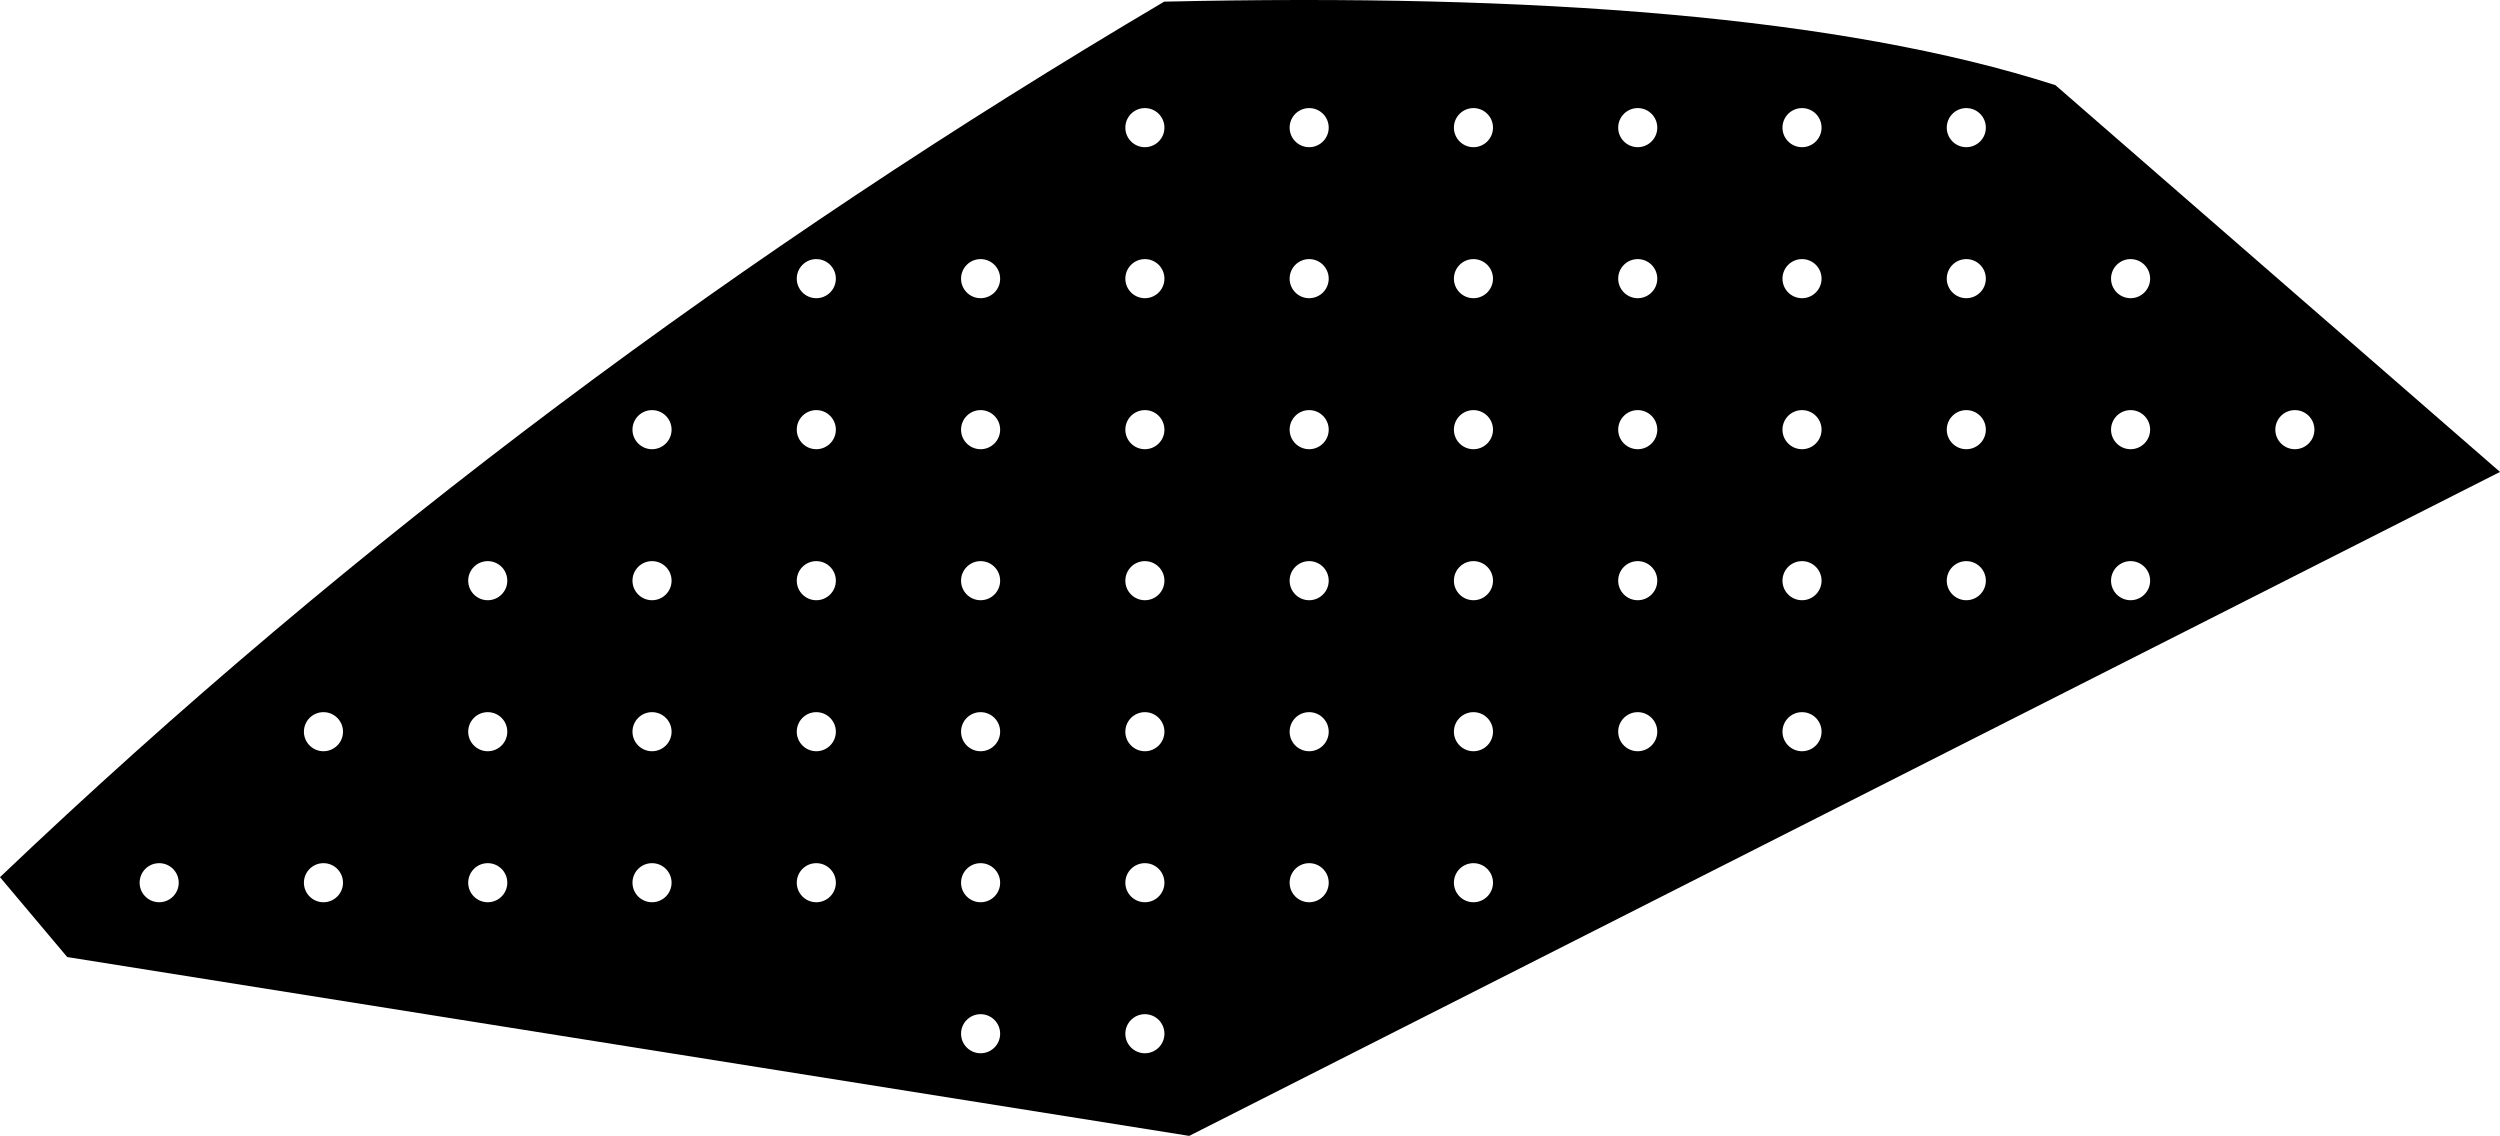 <?xml version="1.0" encoding="utf-8"?>
<!-- Generator: Adobe Illustrator 16.0.0, SVG Export Plug-In . SVG Version: 6.00 Build 0)  -->
<!DOCTYPE svg PUBLIC "-//W3C//DTD SVG 1.1//EN" "http://www.w3.org/Graphics/SVG/1.1/DTD/svg11.dtd">
<svg version="1.1" id="Layer_1" xmlns="http://www.w3.org/2000/svg" xmlns:xlink="http://www.w3.org/1999/xlink" x="0px" y="0px"
	 width="860.861px" height="391.135px" viewBox="0 0 860.861 391.135" enable-background="new 0 0 860.861 391.135"
	 xml:space="preserve">
<path d="M400.874,0.569C257,85.63,122.716,185.127-0.001,302.047l23.146,27.509l386.352,61.579l451.367-228.63L707.772,29.327
	C634.044,5.596,528.382-2.324,400.874,0.569z M54.812,310.685c-3.72,0-6.732-3.017-6.732-6.729c0-3.723,3.017-6.729,6.732-6.729
	s6.729,3.014,6.729,6.729C61.543,307.668,58.531,310.685,54.812,310.685z M111.382,310.685c-3.721,0-6.731-3.017-6.731-6.729
	c0-3.723,3.014-6.729,6.731-6.729c3.719,0,6.73,3.014,6.73,6.729C118.115,307.668,115.101,310.685,111.382,310.685z
	 M111.382,258.685c-3.721,0-6.731-3.017-6.731-6.729c0-3.723,3.014-6.729,6.731-6.729c3.719,0,6.73,3.014,6.73,6.729
	C118.115,255.668,115.101,258.685,111.382,258.685z M167.952,310.685c-3.719,0-6.729-3.017-6.729-6.729
	c0-3.723,3.014-6.729,6.729-6.729c3.72,0,6.732,3.014,6.732,6.729C174.685,307.668,171.671,310.685,167.952,310.685z
	 M167.952,258.685c-3.719,0-6.729-3.017-6.729-6.729c0-3.723,3.014-6.729,6.729-6.729c3.72,0,6.732,3.014,6.732,6.729
	C174.685,255.668,171.671,258.685,167.952,258.685z M167.952,206.685c-3.719,0-6.729-3.017-6.729-6.729
	c0-3.723,3.014-6.733,6.729-6.733c3.72,0,6.732,3.01,6.732,6.733C174.685,203.668,171.671,206.685,167.952,206.685z
	 M224.523,310.685c-3.719,0-6.732-3.017-6.732-6.729c0-3.723,3.017-6.729,6.732-6.729s6.731,3.014,6.731,6.729
	C231.255,307.668,228.241,310.685,224.523,310.685z M224.523,258.685c-3.719,0-6.732-3.017-6.732-6.729
	c0-3.723,3.017-6.729,6.732-6.729s6.731,3.014,6.731,6.729C231.255,255.668,228.241,258.685,224.523,258.685z M224.523,206.685
	c-3.719,0-6.732-3.017-6.732-6.729c0-3.723,3.017-6.733,6.732-6.733s6.731,3.01,6.731,6.733
	C231.255,203.668,228.241,206.685,224.523,206.685z M224.523,154.683c-3.719,0-6.732-3.014-6.732-6.732
	c0-3.718,3.017-6.732,6.732-6.732s6.731,3.014,6.731,6.732C231.255,151.669,228.241,154.683,224.523,154.683z M281.091,310.685
	c-3.719,0-6.729-3.017-6.729-6.729c0-3.723,3.014-6.729,6.729-6.729c3.721,0,6.732,3.014,6.732,6.729
	C287.825,307.668,284.812,310.685,281.091,310.685z M281.091,258.685c-3.719,0-6.729-3.017-6.729-6.729
	c0-3.723,3.014-6.729,6.729-6.729c3.721,0,6.732,3.014,6.732,6.729C287.825,255.668,284.812,258.685,281.091,258.685z
	 M281.091,206.685c-3.719,0-6.729-3.017-6.729-6.729c0-3.723,3.014-6.733,6.729-6.733c3.721,0,6.732,3.01,6.732,6.733
	C287.825,203.668,284.812,206.685,281.091,206.685z M281.091,154.683c-3.719,0-6.729-3.014-6.729-6.732
	c0-3.718,3.014-6.732,6.729-6.732c3.721,0,6.732,3.014,6.732,6.732C287.825,151.669,284.812,154.683,281.091,154.683z
	 M281.091,102.683c-3.719,0-6.729-3.014-6.729-6.732c0-3.718,3.014-6.732,6.729-6.732c3.721,0,6.732,3.014,6.732,6.732
	C287.825,99.669,284.812,102.683,281.091,102.683z M337.663,362.685c-3.719,0-6.729-3.017-6.729-6.729
	c0-3.723,3.015-6.729,6.729-6.729c3.716,0,6.732,3.014,6.732,6.729C344.397,359.668,341.381,362.685,337.663,362.685z
	 M337.663,310.685c-3.719,0-6.729-3.017-6.729-6.729c0-3.723,3.015-6.729,6.729-6.729c3.716,0,6.732,3.014,6.732,6.729
	C344.397,307.668,341.381,310.685,337.663,310.685z M337.663,258.685c-3.719,0-6.729-3.017-6.729-6.729
	c0-3.723,3.015-6.729,6.729-6.729c3.716,0,6.732,3.014,6.732,6.729C344.397,255.668,341.381,258.685,337.663,258.685z
	 M337.663,206.685c-3.719,0-6.729-3.017-6.729-6.729c0-3.723,3.015-6.733,6.729-6.733c3.716,0,6.732,3.01,6.732,6.733
	C344.397,203.668,341.381,206.685,337.663,206.685z M337.663,154.683c-3.719,0-6.729-3.014-6.729-6.732
	c0-3.718,3.015-6.732,6.729-6.732c3.716,0,6.732,3.014,6.732,6.732C344.397,151.669,341.381,154.683,337.663,154.683z
	 M337.663,102.683c-3.719,0-6.729-3.014-6.729-6.732c0-3.718,3.015-6.732,6.729-6.732c3.716,0,6.732,3.014,6.732,6.732
	C344.397,99.669,341.381,102.683,337.663,102.683z M394.235,362.685c-3.72,0-6.731-3.017-6.731-6.729
	c0-3.723,3.016-6.729,6.731-6.729s6.729,3.014,6.729,6.729C400.965,359.668,397.952,362.685,394.235,362.685z M394.235,310.685
	c-3.72,0-6.731-3.017-6.731-6.729c0-3.723,3.016-6.729,6.731-6.729s6.729,3.014,6.729,6.729
	C400.965,307.668,397.952,310.685,394.235,310.685z M394.235,258.685c-3.72,0-6.731-3.017-6.731-6.729
	c0-3.723,3.016-6.729,6.731-6.729s6.729,3.014,6.729,6.729C400.965,255.668,397.952,258.685,394.235,258.685z M394.235,206.685
	c-3.72,0-6.731-3.017-6.731-6.729c0-3.723,3.016-6.733,6.731-6.733s6.729,3.01,6.729,6.733
	C400.965,203.668,397.952,206.685,394.235,206.685z M394.235,154.683c-3.72,0-6.731-3.014-6.731-6.732
	c0-3.718,3.016-6.732,6.731-6.732s6.729,3.014,6.729,6.732C400.965,151.669,397.952,154.683,394.235,154.683z M394.235,102.683
	c-3.72,0-6.731-3.014-6.731-6.732c0-3.718,3.016-6.732,6.731-6.732s6.729,3.014,6.729,6.732
	C400.965,99.669,397.952,102.683,394.235,102.683z M394.235,50.683c-3.72,0-6.731-3.014-6.731-6.732
	c0-3.718,3.016-6.732,6.731-6.732s6.729,3.014,6.729,6.732C400.965,47.669,397.952,50.683,394.235,50.683z M450.804,310.685
	c-3.72,0-6.729-3.017-6.729-6.729c0-3.723,3.015-6.729,6.729-6.729c3.721,0,6.73,3.014,6.73,6.729
	C457.536,307.668,454.524,310.685,450.804,310.685z M450.804,258.685c-3.72,0-6.729-3.017-6.729-6.729
	c0-3.723,3.015-6.729,6.729-6.729c3.721,0,6.73,3.014,6.73,6.729C457.536,255.668,454.524,258.685,450.804,258.685z
	 M450.804,206.685c-3.72,0-6.729-3.017-6.729-6.729c0-3.723,3.015-6.733,6.729-6.733c3.721,0,6.73,3.01,6.73,6.733
	C457.536,203.668,454.524,206.685,450.804,206.685z M450.804,154.683c-3.72,0-6.729-3.014-6.729-6.732
	c0-3.718,3.015-6.732,6.729-6.732c3.721,0,6.73,3.014,6.73,6.732C457.536,151.669,454.524,154.683,450.804,154.683z
	 M450.804,102.683c-3.72,0-6.729-3.014-6.729-6.732c0-3.718,3.015-6.732,6.729-6.732c3.721,0,6.73,3.014,6.73,6.732
	C457.536,99.669,454.524,102.683,450.804,102.683z M450.804,50.683c-3.72,0-6.729-3.014-6.729-6.732
	c0-3.718,3.015-6.732,6.729-6.732c3.721,0,6.73,3.014,6.73,6.732C457.536,47.669,454.524,50.683,450.804,50.683z M507.374,310.685
	c-3.719,0-6.729-3.017-6.729-6.729c0-3.723,3.016-6.729,6.729-6.729c3.715,0,6.732,3.014,6.732,6.729
	C514.108,307.668,511.093,310.685,507.374,310.685z M507.374,258.685c-3.719,0-6.729-3.017-6.729-6.729
	c0-3.723,3.016-6.729,6.729-6.729c3.715,0,6.732,3.014,6.732,6.729C514.108,255.668,511.093,258.685,507.374,258.685z
	 M507.374,206.685c-3.719,0-6.729-3.017-6.729-6.729c0-3.723,3.016-6.733,6.729-6.733c3.715,0,6.732,3.01,6.732,6.733
	C514.108,203.668,511.093,206.685,507.374,206.685z M507.374,154.683c-3.719,0-6.729-3.014-6.729-6.732
	c0-3.718,3.016-6.732,6.729-6.732c3.715,0,6.732,3.014,6.732,6.732C514.108,151.669,511.093,154.683,507.374,154.683z
	 M507.374,102.683c-3.719,0-6.729-3.014-6.729-6.732c0-3.718,3.016-6.732,6.729-6.732c3.715,0,6.732,3.014,6.732,6.732
	C514.108,99.669,511.093,102.683,507.374,102.683z M507.374,50.683c-3.719,0-6.729-3.014-6.729-6.732
	c0-3.718,3.016-6.732,6.729-6.732c3.715,0,6.732,3.014,6.732,6.732C514.108,47.669,511.093,50.683,507.374,50.683z M563.946,258.685
	c-3.721,0-6.731-3.017-6.731-6.729c0-3.723,3.016-6.729,6.731-6.729s6.729,3.014,6.729,6.729
	C570.677,255.668,567.663,258.685,563.946,258.685z M563.946,206.685c-3.721,0-6.731-3.017-6.731-6.729
	c0-3.723,3.016-6.733,6.731-6.733s6.729,3.01,6.729,6.733C570.677,203.668,567.663,206.685,563.946,206.685z M563.946,154.683
	c-3.721,0-6.731-3.014-6.731-6.732c0-3.718,3.016-6.732,6.731-6.732s6.729,3.014,6.729,6.732
	C570.676,151.669,567.663,154.683,563.946,154.683z M563.946,102.683c-3.721,0-6.731-3.014-6.731-6.732
	c0-3.718,3.016-6.732,6.731-6.732s6.729,3.014,6.729,6.732C570.676,99.669,567.663,102.683,563.946,102.683z M563.946,50.683
	c-3.721,0-6.731-3.014-6.731-6.732c0-3.718,3.016-6.732,6.731-6.732s6.729,3.014,6.729,6.732
	C570.676,47.669,567.663,50.683,563.946,50.683z M620.516,258.685c-3.721,0-6.73-3.017-6.73-6.729c0-3.723,3.015-6.729,6.73-6.729
	c3.72,0,6.729,3.014,6.729,6.729C627.247,255.668,624.235,258.685,620.516,258.685z M620.516,206.685
	c-3.721,0-6.73-3.017-6.73-6.729c0-3.723,3.015-6.733,6.73-6.733c3.72,0,6.729,3.01,6.729,6.733
	C627.247,203.668,624.235,206.685,620.516,206.685z M620.516,154.683c-3.721,0-6.73-3.014-6.73-6.732
	c0-3.718,3.015-6.732,6.73-6.732c3.72,0,6.729,3.014,6.729,6.732C627.247,151.669,624.235,154.683,620.516,154.683z
	 M620.516,102.683c-3.721,0-6.73-3.014-6.73-6.732c0-3.718,3.015-6.732,6.73-6.732c3.72,0,6.729,3.014,6.729,6.732
	C627.247,99.669,624.235,102.683,620.516,102.683z M620.516,50.683c-3.721,0-6.73-3.014-6.73-6.732c0-3.718,3.015-6.732,6.73-6.732
	c3.72,0,6.729,3.014,6.729,6.732C627.247,47.669,624.235,50.683,620.516,50.683z M677.086,206.685c-3.72,0-6.73-3.017-6.73-6.729
	c0-3.723,3.016-6.733,6.73-6.733c3.714,0,6.731,3.01,6.731,6.733C683.819,203.668,680.804,206.685,677.086,206.685z
	 M677.086,154.683c-3.72,0-6.73-3.014-6.73-6.732c0-3.718,3.016-6.732,6.73-6.732c3.714,0,6.731,3.014,6.731,6.732
	C683.819,151.669,680.804,154.683,677.086,154.683z M677.086,102.683c-3.72,0-6.73-3.014-6.73-6.732c0-3.718,3.016-6.732,6.73-6.732
	c3.714,0,6.731,3.014,6.731,6.732C683.819,99.669,680.804,102.683,677.086,102.683z M677.086,50.683c-3.72,0-6.73-3.014-6.73-6.732
	c0-3.718,3.016-6.732,6.73-6.732c3.714,0,6.731,3.014,6.731,6.732C683.819,47.669,680.804,50.683,677.086,50.683z M790.227,141.218
	c3.721,0,6.729,3.014,6.729,6.732c0,3.718-3.014,6.732-6.729,6.732c-3.72,0-6.73-3.014-6.73-6.732
	C783.494,144.232,786.507,141.218,790.227,141.218z M733.656,89.218c3.72,0,6.729,3.014,6.729,6.732
	c0,3.718-3.015,6.732-6.729,6.732c-3.719,0-6.731-3.014-6.731-6.732C726.923,92.232,729.938,89.218,733.656,89.218z
	 M733.656,141.218c3.72,0,6.729,3.014,6.729,6.732c0,3.718-3.015,6.732-6.729,6.732c-3.719,0-6.731-3.014-6.731-6.732
	C726.923,144.232,729.938,141.218,733.656,141.218z M733.656,193.218c3.72,0,6.729,3.016,6.729,6.733
	c0,3.717-3.015,6.731-6.729,6.731c-3.719,0-6.731-3.02-6.731-6.731C726.923,196.231,729.938,193.218,733.656,193.218z"/>
</svg>
